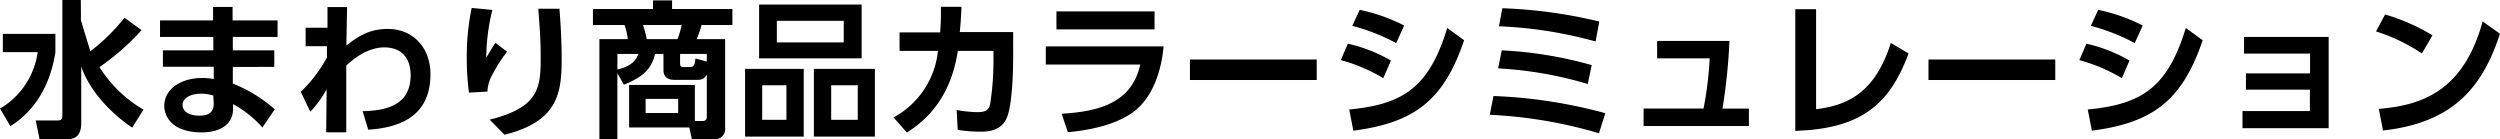 <svg xmlns="http://www.w3.org/2000/svg" viewBox="0 0 406.2 22.63"><g id="レイヤー_2" data-name="レイヤー 2"><g id="レイヤー_1-2" data-name="レイヤー 1"><path d="M.46,5.5H9v3c-.52,3.34-2.08,8.72-7.32,12L0,17.64A12.58,12.58,0,0,0,6.12,8.47H.46ZM13.15,2.78a2.32,2.32,0,0,0,0,.46c.05.31,1.51,5,1.53,5.09a31.53,31.53,0,0,0,5.55-5.45L23,4.9a38.68,38.68,0,0,1-6.84,6,20.82,20.82,0,0,0,7.15,6.91l-1.83,2.93c-3.69-2.5-6.93-6.07-8.28-9.92V20c0,2.26-1.2,2.62-2.37,2.62H6.43l-.62-3.05H9.43c.46,0,.7-.22.7-.65V0h3Z"/><path d="M45.1,3.31V6H37.83V8.18h6.74v2.69H37.83v2.71a23.11,23.11,0,0,1,6.81,4.18l-2,2.95a17.8,17.8,0,0,0-4.77-3.79l0,.84c-.07,2.88-2.74,3.75-5.06,3.75-5,0-6.12-2.72-6.12-4.32,0-2.57,2.52-4.52,6.19-4.52a11,11,0,0,1,1.85.17v-2H26.47V8.18h8.19V6H26V3.31h8.62V1.13h3.17V3.31ZM34.66,15.53a6.76,6.76,0,0,0-2-.31c-1.68,0-3,.72-3,1.85,0,.31.17,1.72,2.74,1.72,1.17,0,2.33-.31,2.33-1.94Z"/><path d="M49.66,7.51v-3h3.55l0-3.36h3.19c-.07,3.05-.07,3.39-.12,6.24C57.94,6.12,59.81,4.7,63,4.7c4.08,0,6.94,3,6.94,7.37,0,7-5.26,8.69-10.11,9l-.91-3c2.79-.1,7.8-.41,7.8-5.84,0-2.71-1.39-4.53-4.29-4.53s-5.31,2.16-6.17,2.95c0,4.73,0,5.35,0,10.85H53l.07-7a16.48,16.48,0,0,1-2.66,3.65l-1.54-3.24a22.21,22.21,0,0,0,4.25-5.57l0-1.83Z"/><path d="M80,1.61a33.74,33.74,0,0,0-1,7.77c.93-1.53,1-1.7,1.51-2.42L82.39,8.4a22.73,22.73,0,0,0-2.25,3.48,6.29,6.29,0,0,0-.94,3l-3,.17a42.49,42.49,0,0,1-.36-5.67,38.94,38.94,0,0,1,.8-8.09Zm10.9-.19c.21,2.73.36,5.47.36,8.23,0,5.47-.63,10.1-9.29,12.24l-2.4-2.45c8-2,8.28-5.18,8.28-10.08,0-2.78-.12-4.42-.39-7.94Z"/><path d="M102.22,20.71V13.8H112.9v5.86h1.27c.53,0,.67-.29.67-.7V12.1c-.45.84-.93.88-1.8.88H109.8c-.62,0-2,0-2-1.58V8.76h-1.37c-.62,2.71-2.33,3.89-5.06,5l-1.06-1.87V22.63H97.39V6.36H102a9.44,9.44,0,0,0-.53-2.3H96.34V1.46h9.76V.07h3.1V1.46H119v2.6h-5a22.8,22.8,0,0,1-.79,2.3h4.61V20.71a1.69,1.69,0,0,1-1.85,1.92h-3.55L112,20.71Zm-1.9-9.41c2.23-.55,3-1.44,3.41-2.54h-3.41Zm9.77-4.94a15.86,15.86,0,0,0,.67-2.3h-6.29a13.13,13.13,0,0,1,.6,2.3Zm.1,9.7H104.9v2.3h5.29ZM114.84,10V8.76H110.5v1.63a.47.47,0,0,0,.52.51h.89c.72,0,1-.12,1.08-1.4Z"/><path d="M130.59,11.19v11h-9.53v-11ZM140,.74V9.48H123.34V.74ZM123.84,13.85v5.62h3.94V13.85Zm2.38-10.47V6.89h10.87V3.38Zm15.93,7.81v11h-9.91v-11Zm-7.1,2.66v5.62h4.32V13.85Z"/><path d="M145.18,19.08A13.89,13.89,0,0,0,152.4,8.26h-6.24v-3h6.6c.1-1.49.14-2.4.12-4.15l3.34,0c-.07,1.68-.12,2.47-.27,4.1h8.67V9.12c0,2.57-.15,7.85-1,9.94-.93,2.33-3.31,2.33-4.39,2.33a23.3,23.3,0,0,1-3.62-.29l-.17-3.22a21,21,0,0,0,3.36.34c1.58,0,1.87-.48,2.09-1.37a45.48,45.48,0,0,0,.53-7V8.26h-5.79c-1.22,8-5.47,11.49-8.28,13.27Z"/><path d="M189.07,7.54c-.36,3.84-1.7,8.37-5.08,10.77-1.44,1-4.35,2.6-10.49,3.17l-1-3c6.26-.36,11.42-1.87,12.77-8H169.92V7.54Zm-1.48-5.69V4.78H171.65V1.85Z"/><path d="M213.94,9.67V13h-20.6V9.67Z"/><path d="M224.76,12.7a27,27,0,0,0-6.91-2.93L219,7.1a24.64,24.64,0,0,1,7,2.74Zm-5.54,5.09c8.85-.84,13-3.65,15.93-13.25l2.74,2c-3.29,9.7-8,13.4-18,14.69ZM226.85,7a32.07,32.07,0,0,0-7.13-2.8l1.2-2.6a28.36,28.36,0,0,1,7.23,2.55Z"/><path d="M259.8,21.65a74.78,74.78,0,0,0-17.74-3l.6-3.05a80.36,80.36,0,0,1,18.17,2.79Zm-1.82-8a62.49,62.49,0,0,0-14.57-2.54L244,8.18a65.11,65.11,0,0,1,14.62,2.4Zm1.27-6.91a68.89,68.89,0,0,0-15.7-2.47l.55-2.93a78,78,0,0,1,15.75,2.16Z"/><path d="M284.16,17.64v2.83H267.05V17.64h9.74a57,57,0,0,0,1-8.16h-8.54V6.65H281a93.39,93.39,0,0,1-1.13,11Z"/><path d="M295.08,17.74c5.64-.65,9.72-3.15,12.15-10.76l2.88,1.71c-3.05,8.18-7.59,12.22-18.41,12.58V1.49h3.38Z"/><path d="M333.94,9.67V13h-20.6V9.67Z"/><path d="M344.76,12.7a27,27,0,0,0-6.91-2.93L339,7.1a24.64,24.64,0,0,1,7,2.74Zm-5.54,5.09c8.85-.84,13-3.65,15.93-13.25l2.74,2c-3.29,9.7-8,13.4-18,14.69ZM346.85,7a32.07,32.07,0,0,0-7.13-2.8l1.2-2.6a28.36,28.36,0,0,1,7.23,2.55Z"/><path d="M364.92,14.57V11.93h10.42V8.71H364.61V6h13.75V20.83h-14V18.05h10.95V14.57Z"/><path d="M393.51,8.69a28.81,28.81,0,0,0-7.45-3.58l1.47-2.76a32.38,32.38,0,0,1,7.7,3.39Zm-7,9c7.13-.58,13.8-3,16.87-14.21l2.81,2c-2.85,8.86-7.8,14.5-19,15.72Z"/></g></g></svg>